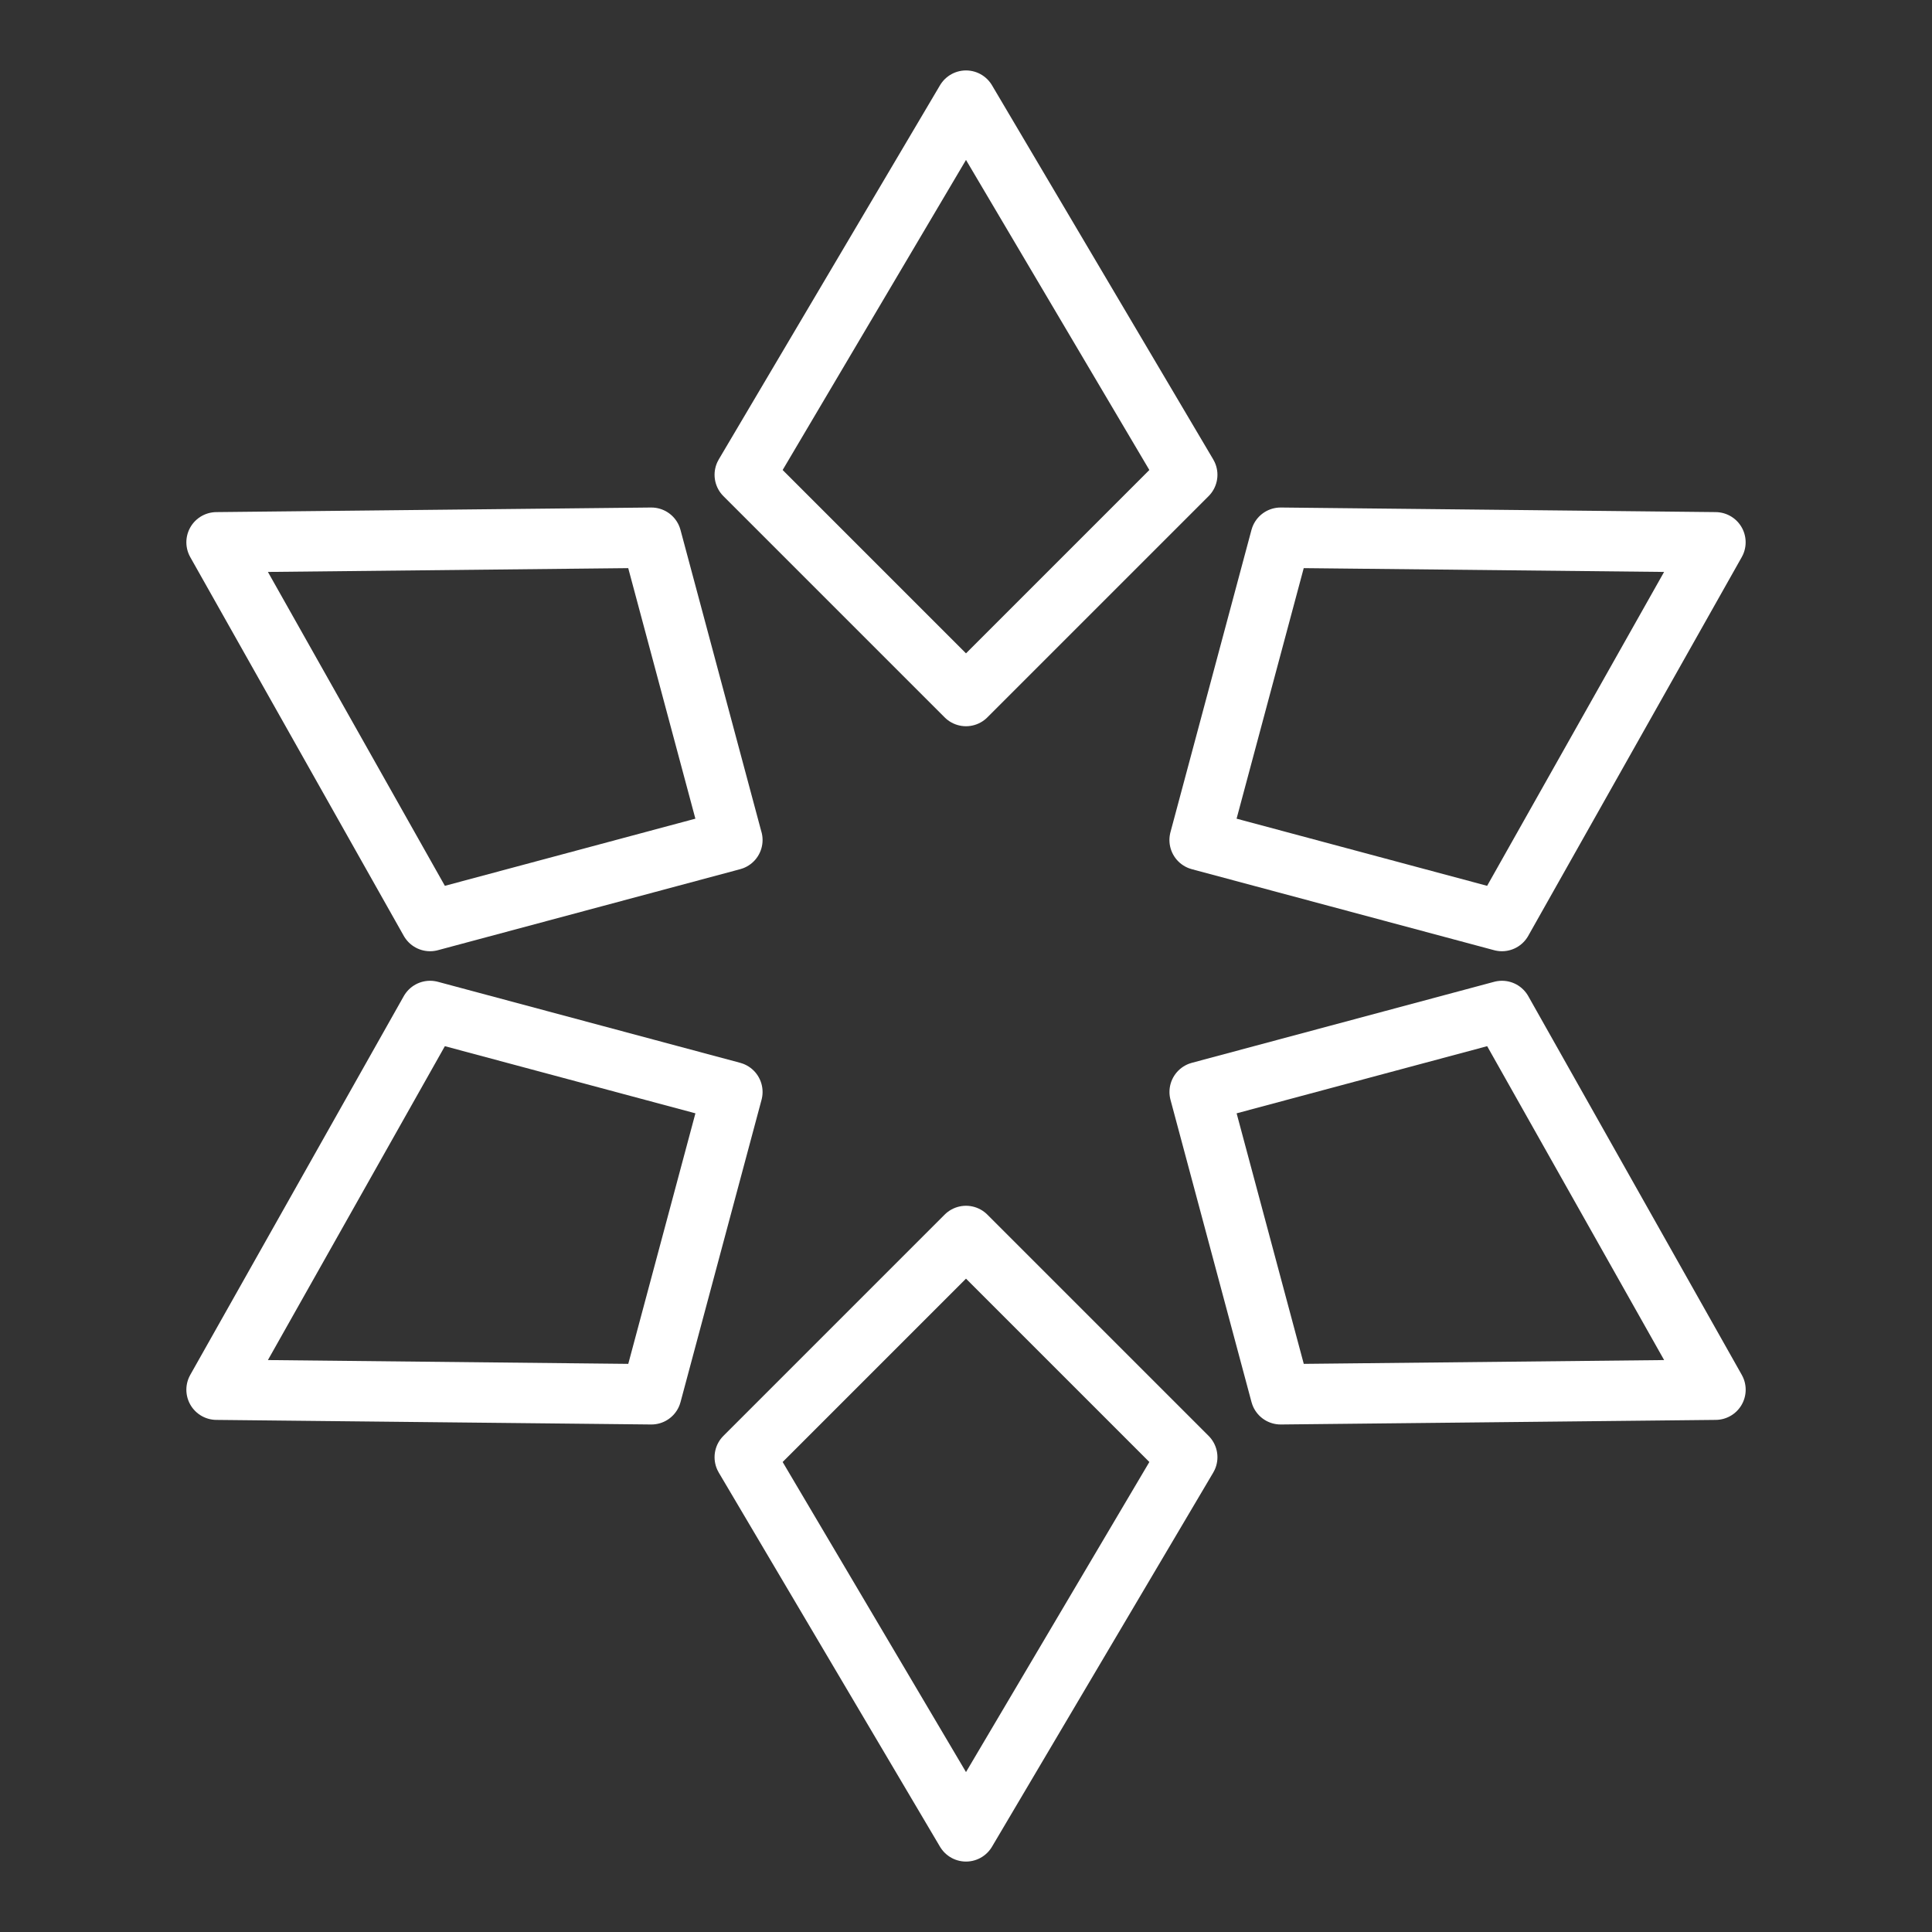<ns0:svg xmlns:ns0="http://www.w3.org/2000/svg" id="a" viewBox="0 0 48 48" style="stroke-width:1.5px"><ns0:rect x="0" y="0" width="48" height="48" fill="#333333" stroke="none"/><ns0:defs style="stroke-width:1.5px"><ns0:style style="stroke-width:1.5px">.h{fill:none;stroke:#fff;stroke-linecap:round;stroke-linejoin:round;}</ns0:style></ns0:defs><ns0:path id="b" class="h" d="m29.497,11.796l-5.497,5.497-5.497-5.497,5.497-9.296,5.497,9.296Z" style="stroke-width:1.5px" /><ns0:path id="c" class="h" d="m18.196,20.87l-7.511,2.013-5.305-9.41,10.802-.114,2.013,7.511Z" style="stroke-width:1.5px" /><ns0:path id="d" class="h" d="m16.182,34.641l-10.802-.114,5.305-9.41,7.511,2.013-2.013,7.511Z" style="stroke-width:1.5px" /><ns0:path id="e" class="h" d="m29.497,36.204l-5.497,9.296-5.497-9.296,5.497-5.497,5.497,5.497Z" style="stroke-width:1.5px" /><ns0:path id="f" class="h" d="m42.62,13.473l-5.305,9.41-7.511-2.013,2.013-7.511,10.802.114Z" style="stroke-width:1.5px" /><ns0:path id="g" class="h" d="m42.62,34.527l-10.802.114-2.013-7.511,7.511-2.013,5.305,9.41Z" style="stroke-width:1.5px" /></ns0:svg>
